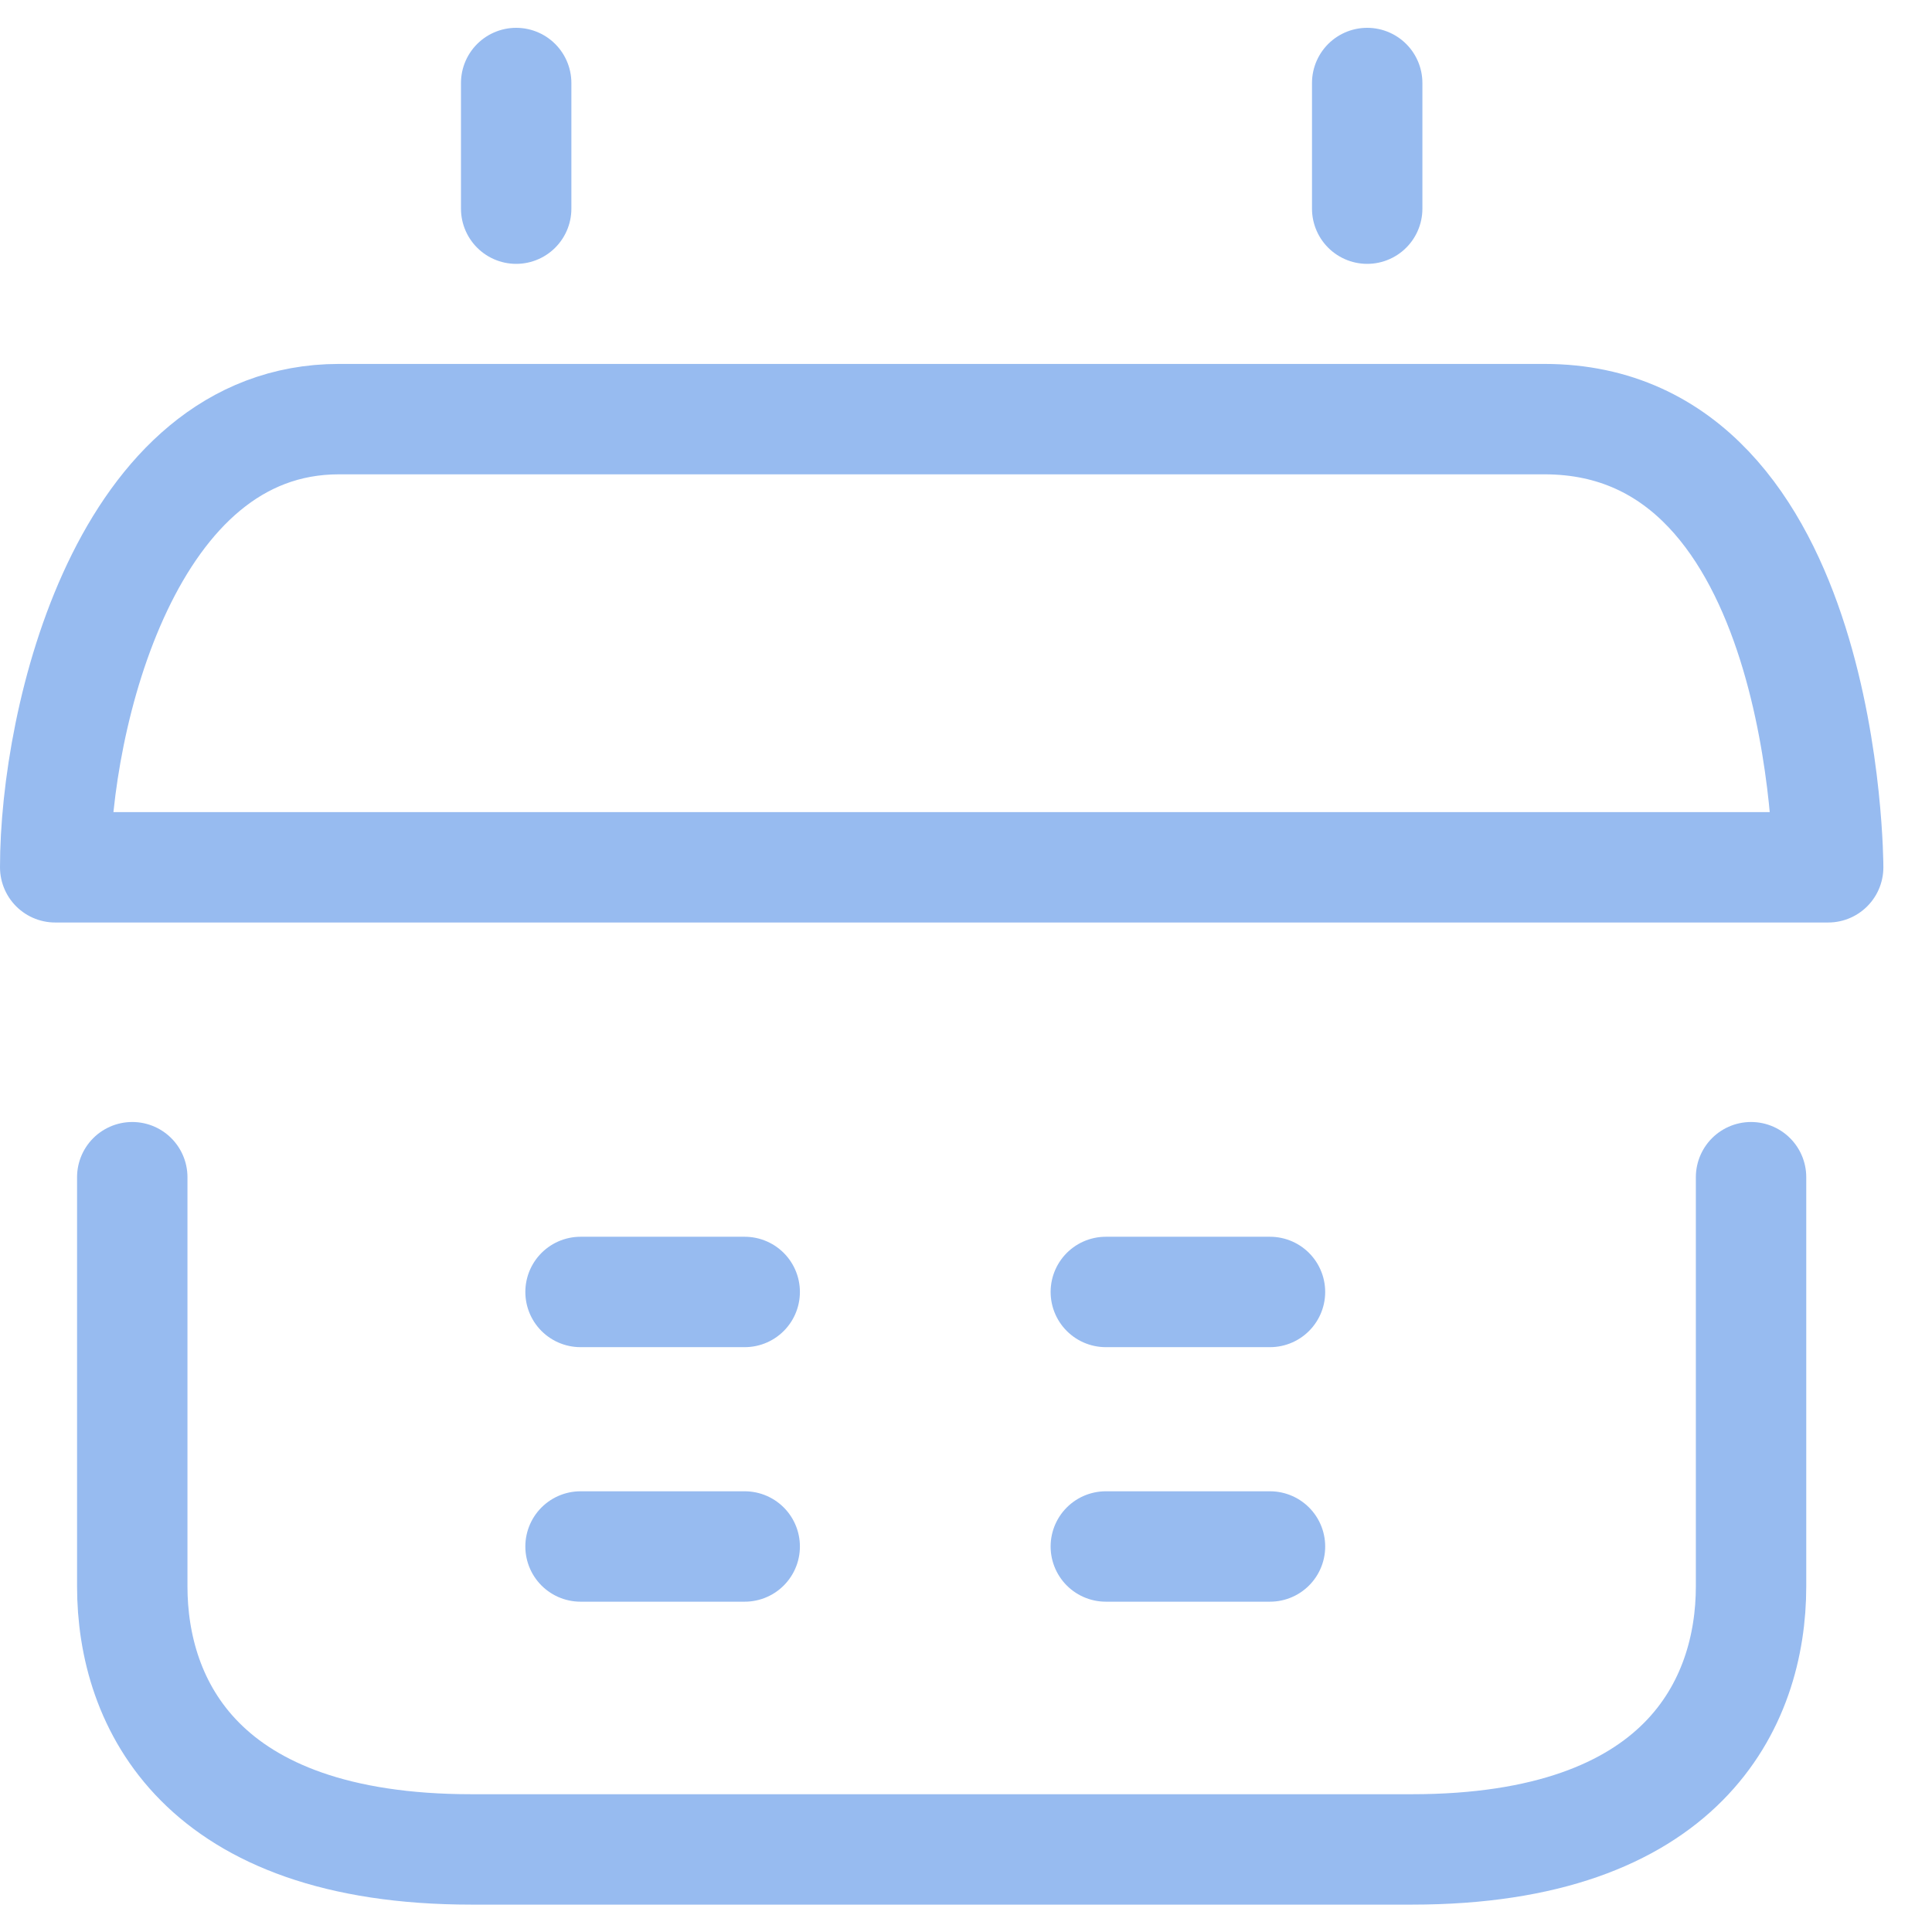 <svg width="35" height="35" viewBox="0 0 35 35" fill="none" xmlns="http://www.w3.org/2000/svg">
<path d="M2.396 21.326V28.738C2.396 30.857 3.625 33.504 8.541 33.504H25.578C30.493 33.504 31.722 30.857 31.722 28.738V21.326" stroke="#97BBF0" stroke-width="2" stroke-linecap="round" stroke-linejoin="round"/>
<path d="M24.768 1.504V3.78M9.351 1.504V3.78M1 15.712C1 13.006 2.285 7.593 6.139 7.593H12.563C16.187 7.593 17.932 7.593 21.556 7.593H27.98C33.119 7.593 33.119 15.712 33.119 15.712H1Z" stroke="#97BBF0" stroke-width="2" stroke-linecap="round" stroke-linejoin="round"/>
<path d="M10.517 23.405H13.491" stroke="#97BBF0" stroke-width="2" stroke-linecap="round" stroke-linejoin="round"/>
<path d="M20.033 23.405H23.007" stroke="#97BBF0" stroke-width="2" stroke-linecap="round" stroke-linejoin="round"/>
<path d="M10.517 28.016H13.491" stroke="#97BBF0" stroke-width="2" stroke-linecap="round" stroke-linejoin="round"/>
<path d="M20.033 28.016H23.007" stroke="#97BBF0" stroke-width="2" stroke-linecap="round" stroke-linejoin="round"/>
</svg>
